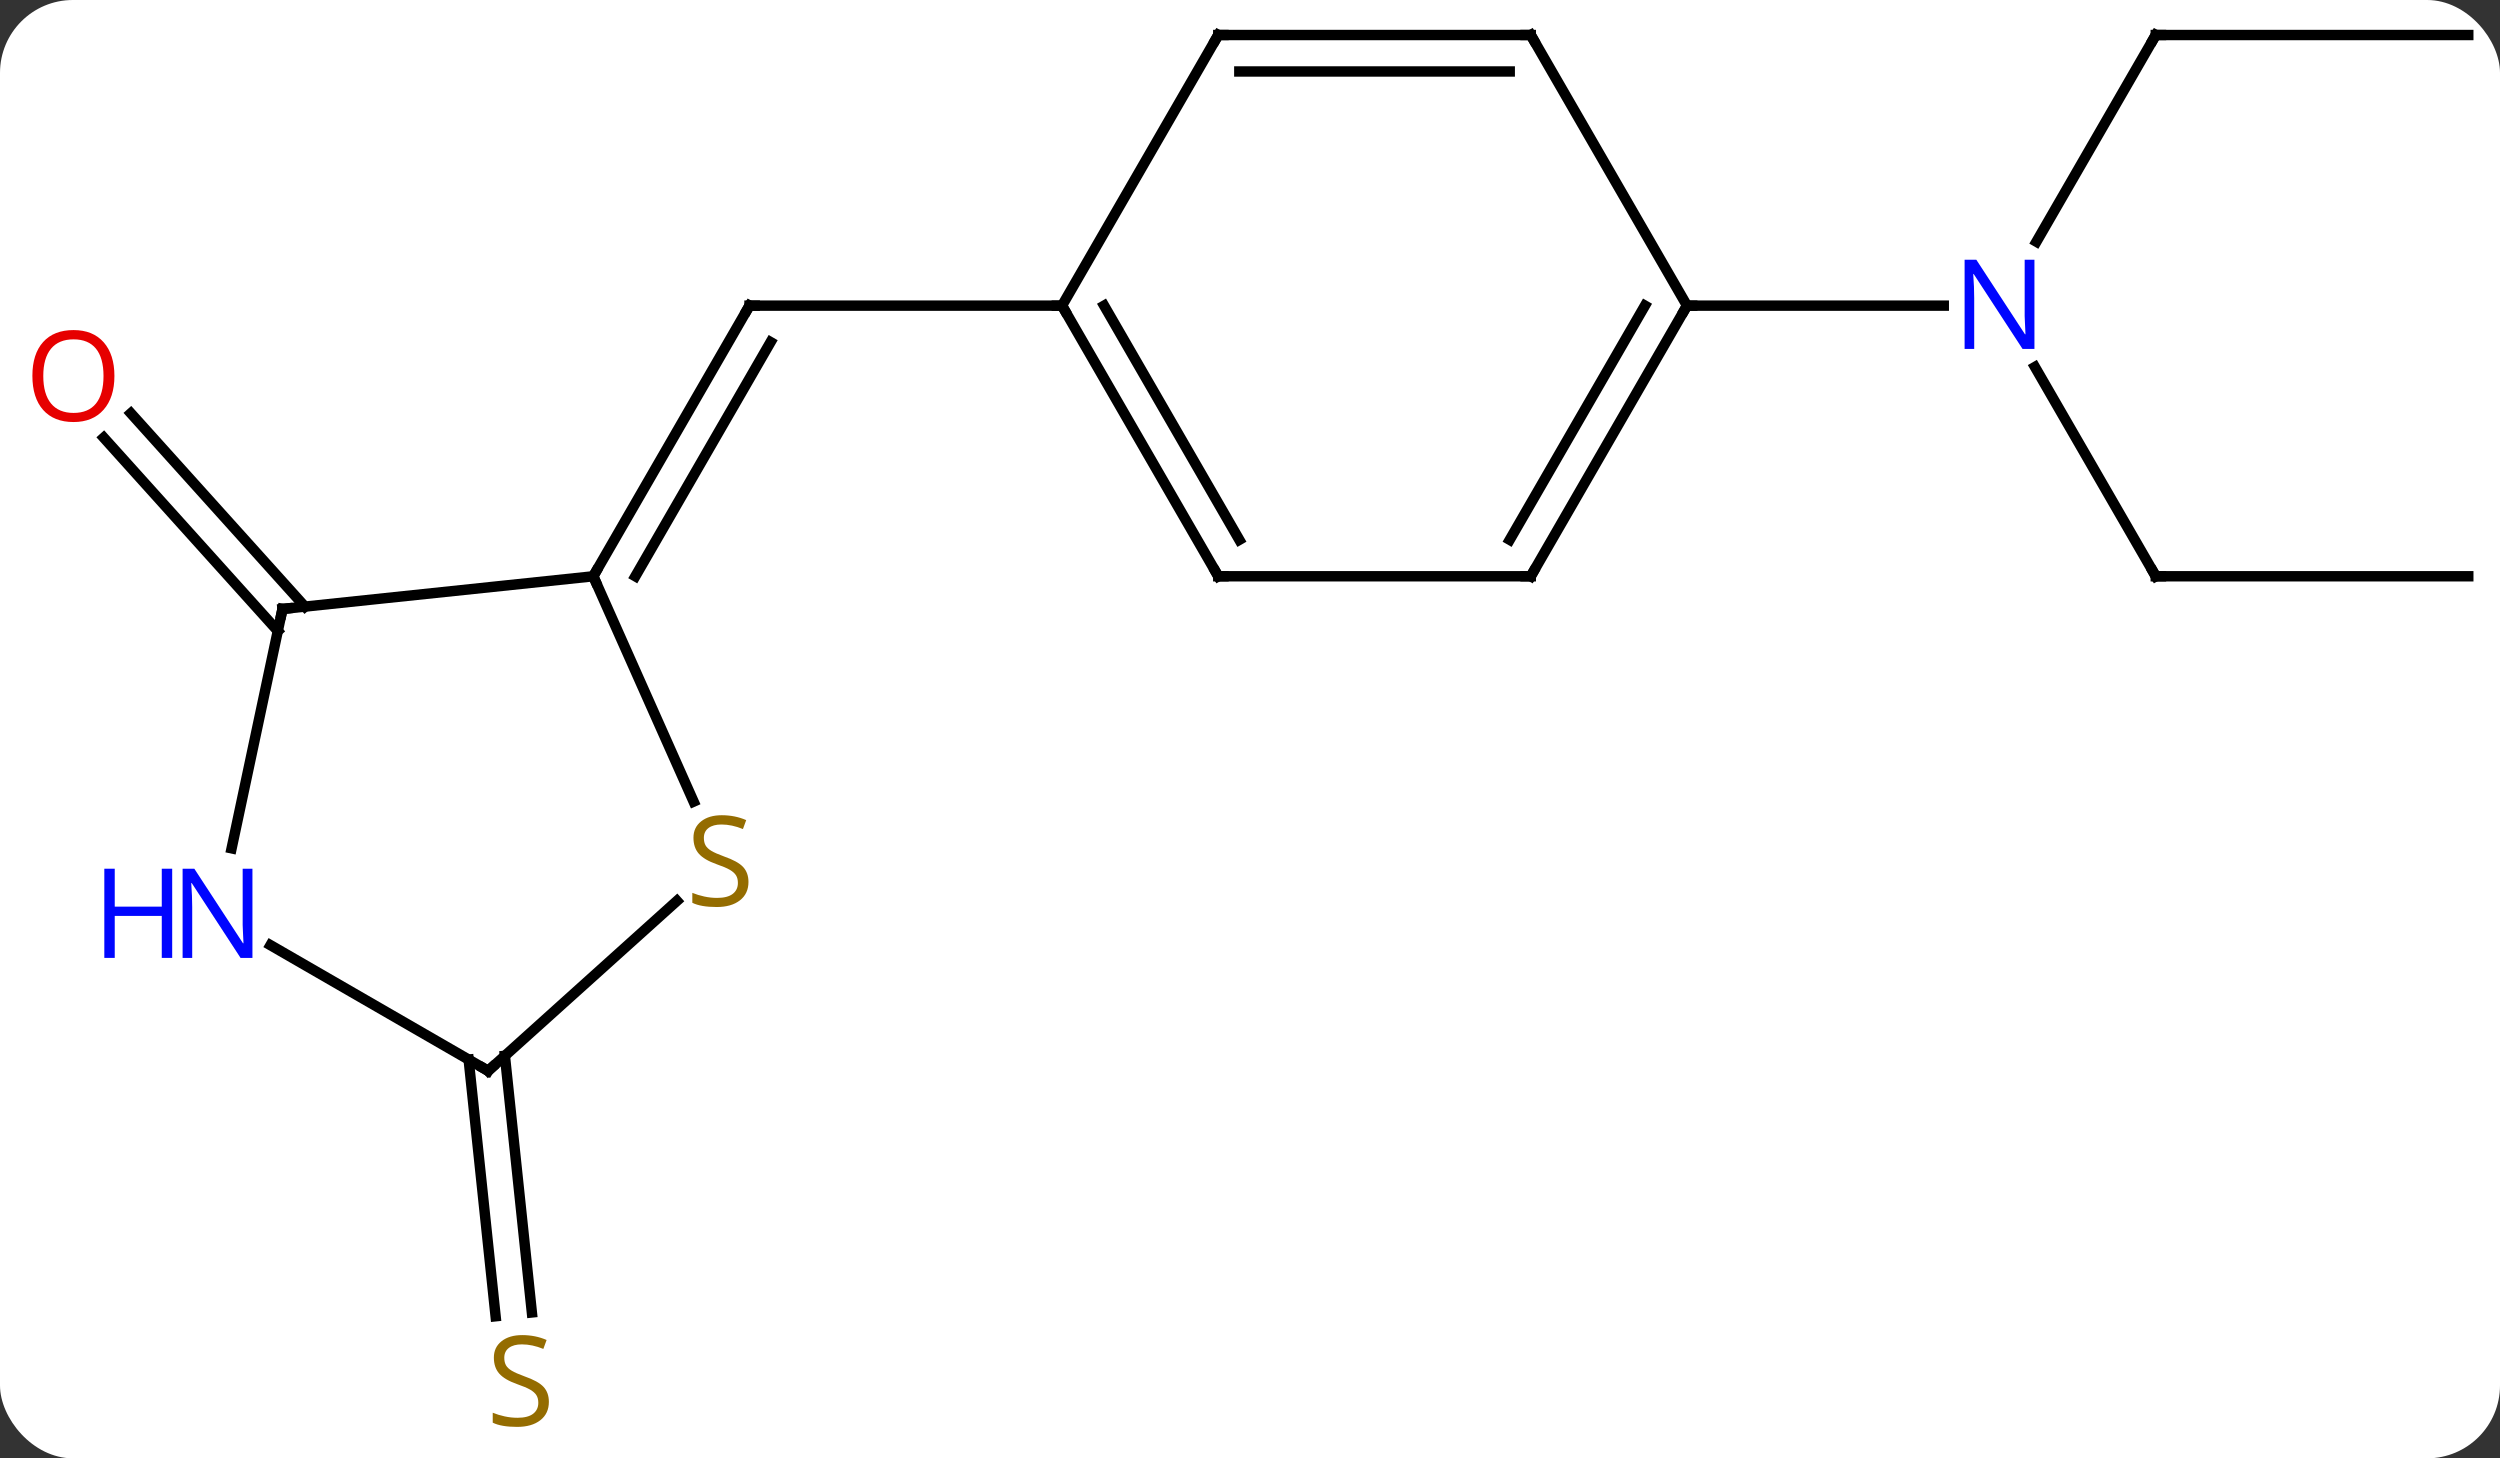 <svg width="240" viewBox="0 0 240 140" style="fill-opacity:1; color-rendering:auto; color-interpolation:auto; text-rendering:auto; stroke:black; stroke-linecap:square; stroke-miterlimit:10; shape-rendering:auto; stroke-opacity:1; fill:black; stroke-dasharray:none; font-weight:normal; stroke-width:1; font-family:'Open Sans'; font-style:normal; stroke-linejoin:miter; font-size:12; stroke-dashoffset:0; image-rendering:auto;" height="140" class="cas-substance-image" xmlns:xlink="http://www.w3.org/1999/xlink" xmlns="http://www.w3.org/2000/svg"><rect x="0" y="0" width="240" height="140" fill="#333333" stroke="none"/><svg class="cas-substance-single-component"><rect y="0" x="0" width="240" stroke="none" ry="7" rx="7" height="140" fill="white" class="cas-substance-group"/><svg y="0" x="0" width="240" viewBox="0 0 240 140" style="fill:black;" height="140" class="cas-substance-single-component-image"><svg><g><g transform="translate(122,68)" style="text-rendering:geometricPrecision; color-rendering:optimizeQuality; color-interpolation:linearRGB; stroke-linecap:butt; image-rendering:optimizeQuality;"><line y2="-64.638" y1="-44.796" x2="84.954" x1="73.498" style="fill:none;"/><line y2="-12.678" y1="-32.77" x2="84.954" x1="73.354" style="fill:none;"/><line y2="-38.658" y1="-38.658" x2="39.954" x1="64.602" style="fill:none;"/><line y2="-64.638" y1="-64.638" x2="114.954" x1="84.954" style="fill:none;"/><line y2="-12.678" y1="-12.678" x2="114.954" x1="84.954" style="fill:none;"/><line y2="-38.658" y1="-38.658" x2="-20.046" x1="-50.046" style="fill:none;"/><line y2="-12.678" y1="-38.658" x2="-65.046" x1="-50.046" style="fill:none;"/><line y2="-12.678" y1="-35.158" x2="-61.005" x1="-48.025" style="fill:none;"/><line y2="-7.424" y1="-25.983" x2="-95.331" x1="-112.039" style="fill:none;"/><line y2="-9.766" y1="-28.325" x2="-92.73" x1="-109.438" style="fill:none;"/><line y2="33.356" y1="57.997" x2="-73.53" x1="-70.941" style="fill:none;"/><line y2="33.721" y1="58.363" x2="-77.011" x1="-74.422" style="fill:none;"/><line y2="-12.678" y1="-38.658" x2="24.954" x1="39.954" style="fill:none;"/><line y2="-16.178" y1="-38.658" x2="22.933" x1="35.913" style="fill:none;"/><line y2="-64.638" y1="-38.658" x2="24.954" x1="39.954" style="fill:none;"/><line y2="-12.678" y1="-12.678" x2="-5.046" x1="24.954" style="fill:none;"/><line y2="-64.638" y1="-64.638" x2="-5.046" x1="24.954" style="fill:none;"/><line y2="-61.138" y1="-61.138" x2="-3.025" x1="22.933" style="fill:none;"/><line y2="-38.658" y1="-12.678" x2="-20.046" x1="-5.046" style="fill:none;"/><line y2="-38.658" y1="-16.178" x2="-16.005" x1="-3.025" style="fill:none;"/><line y2="-38.658" y1="-64.638" x2="-20.046" x1="-5.046" style="fill:none;"/><line y2="8.953" y1="-12.678" x2="-55.414" x1="-65.046" style="fill:none;"/><line y2="-9.54" y1="-12.678" x2="-94.881" x1="-65.046" style="fill:none;"/><line y2="34.803" y1="18.486" x2="-75.138" x1="-57.014" style="fill:none;"/><line y2="13.441" y1="-9.54" x2="-99.766" x1="-94.881" style="fill:none;"/><line y2="22.738" y1="34.803" x2="-96.034" x1="-75.138" style="fill:none;"/></g><g transform="translate(122,68)" style="fill:rgb(0,5,255); text-rendering:geometricPrecision; color-rendering:optimizeQuality; image-rendering:optimizeQuality; font-family:'Open Sans'; stroke:rgb(0,5,255); color-interpolation:linearRGB;"><path style="stroke:none;" d="M73.306 -34.502 L72.165 -34.502 L67.477 -41.689 L67.431 -41.689 Q67.524 -40.424 67.524 -39.377 L67.524 -34.502 L66.602 -34.502 L66.602 -43.064 L67.727 -43.064 L72.399 -35.908 L72.446 -35.908 Q72.446 -36.064 72.399 -36.924 Q72.352 -37.783 72.368 -38.158 L72.368 -43.064 L73.306 -43.064 L73.306 -34.502 Z"/></g><g transform="translate(122,68)" style="stroke-linecap:butt; text-rendering:geometricPrecision; color-rendering:optimizeQuality; image-rendering:optimizeQuality; font-family:'Open Sans'; color-interpolation:linearRGB; stroke-miterlimit:5;"><path style="fill:none;" d="M84.704 -64.205 L84.954 -64.638 L85.454 -64.638"/><path style="fill:none;" d="M84.704 -13.111 L84.954 -12.678 L85.454 -12.678"/><path style="fill:none;" d="M-49.546 -38.658 L-50.046 -38.658 L-50.296 -38.225"/><path style="fill:rgb(230,0,0); stroke:none;" d="M-111.016 -31.906 Q-111.016 -29.844 -112.056 -28.664 Q-113.095 -27.484 -114.938 -27.484 Q-116.829 -27.484 -117.86 -28.648 Q-118.891 -29.813 -118.891 -31.922 Q-118.891 -34.016 -117.86 -35.164 Q-116.829 -36.313 -114.938 -36.313 Q-113.079 -36.313 -112.048 -35.141 Q-111.016 -33.969 -111.016 -31.906 ZM-117.845 -31.906 Q-117.845 -30.172 -117.102 -29.266 Q-116.36 -28.359 -114.938 -28.359 Q-113.516 -28.359 -112.79 -29.258 Q-112.063 -30.156 -112.063 -31.906 Q-112.063 -33.641 -112.79 -34.531 Q-113.516 -35.422 -114.938 -35.422 Q-116.36 -35.422 -117.102 -34.523 Q-117.845 -33.625 -117.845 -31.906 Z"/><path style="fill:rgb(148,108,0); stroke:none;" d="M-69.308 66.576 Q-69.308 67.701 -70.128 68.341 Q-70.948 68.982 -72.355 68.982 Q-73.886 68.982 -74.698 68.576 L-74.698 67.622 Q-74.167 67.841 -73.55 67.974 Q-72.933 68.107 -72.323 68.107 Q-71.323 68.107 -70.823 67.724 Q-70.323 67.341 -70.323 66.669 Q-70.323 66.232 -70.503 65.943 Q-70.683 65.654 -71.097 65.411 Q-71.511 65.169 -72.37 64.872 Q-73.558 64.451 -74.073 63.865 Q-74.589 63.279 -74.589 62.325 Q-74.589 61.341 -73.847 60.755 Q-73.105 60.169 -71.87 60.169 Q-70.605 60.169 -69.526 60.638 L-69.839 61.497 Q-70.901 61.06 -71.901 61.06 Q-72.698 61.06 -73.144 61.396 Q-73.589 61.732 -73.589 62.341 Q-73.589 62.779 -73.425 63.068 Q-73.261 63.357 -72.87 63.591 Q-72.48 63.825 -71.667 64.122 Q-70.323 64.591 -69.816 65.146 Q-69.308 65.701 -69.308 66.576 Z"/><path style="fill:none;" d="M39.704 -38.225 L39.954 -38.658 L40.454 -38.658"/><path style="fill:none;" d="M25.204 -13.111 L24.954 -12.678 L24.454 -12.678"/><path style="fill:none;" d="M25.204 -64.205 L24.954 -64.638 L24.454 -64.638"/><path style="fill:none;" d="M-4.546 -12.678 L-5.046 -12.678 L-5.296 -13.111"/><path style="fill:none;" d="M-4.546 -64.638 L-5.046 -64.638 L-5.296 -64.205"/><path style="fill:none;" d="M-19.796 -38.225 L-20.046 -38.658 L-20.546 -38.658"/><path style="fill:none;" d="M-64.796 -13.111 L-65.046 -12.678 L-64.843 -12.221"/><path style="fill:rgb(148,108,0); stroke:none;" d="M-50.147 16.668 Q-50.147 17.793 -50.967 18.433 Q-51.787 19.074 -53.194 19.074 Q-54.725 19.074 -55.537 18.668 L-55.537 17.714 Q-55.006 17.933 -54.389 18.066 Q-53.772 18.199 -53.162 18.199 Q-52.162 18.199 -51.662 17.816 Q-51.162 17.433 -51.162 16.761 Q-51.162 16.324 -51.342 16.035 Q-51.522 15.746 -51.936 15.503 Q-52.35 15.261 -53.209 14.964 Q-54.397 14.543 -54.912 13.957 Q-55.428 13.371 -55.428 12.418 Q-55.428 11.433 -54.686 10.847 Q-53.944 10.261 -52.709 10.261 Q-51.444 10.261 -50.365 10.73 L-50.678 11.589 Q-51.74 11.152 -52.74 11.152 Q-53.537 11.152 -53.983 11.488 Q-54.428 11.824 -54.428 12.433 Q-54.428 12.871 -54.264 13.16 Q-54.1 13.449 -53.709 13.683 Q-53.319 13.918 -52.506 14.214 Q-51.162 14.683 -50.654 15.238 Q-50.147 15.793 -50.147 16.668 Z"/><path style="fill:none;" d="M-94.384 -9.592 L-94.881 -9.54 L-94.985 -9.051"/><path style="fill:none;" d="M-74.766 34.468 L-75.138 34.803 L-75.571 34.553"/><path style="fill:rgb(0,5,255); stroke:none;" d="M-97.766 23.959 L-98.907 23.959 L-103.595 16.772 L-103.641 16.772 Q-103.548 18.037 -103.548 19.084 L-103.548 23.959 L-104.47 23.959 L-104.47 15.397 L-103.345 15.397 L-98.673 22.553 L-98.626 22.553 Q-98.626 22.397 -98.673 21.537 Q-98.72 20.678 -98.704 20.303 L-98.704 15.397 L-97.766 15.397 L-97.766 23.959 Z"/><path style="fill:rgb(0,5,255); stroke:none;" d="M-105.47 23.959 L-106.47 23.959 L-106.47 19.928 L-110.985 19.928 L-110.985 23.959 L-111.985 23.959 L-111.985 15.397 L-110.985 15.397 L-110.985 19.037 L-106.47 19.037 L-106.47 15.397 L-105.47 15.397 L-105.47 23.959 Z"/></g></g></svg></svg></svg></svg>